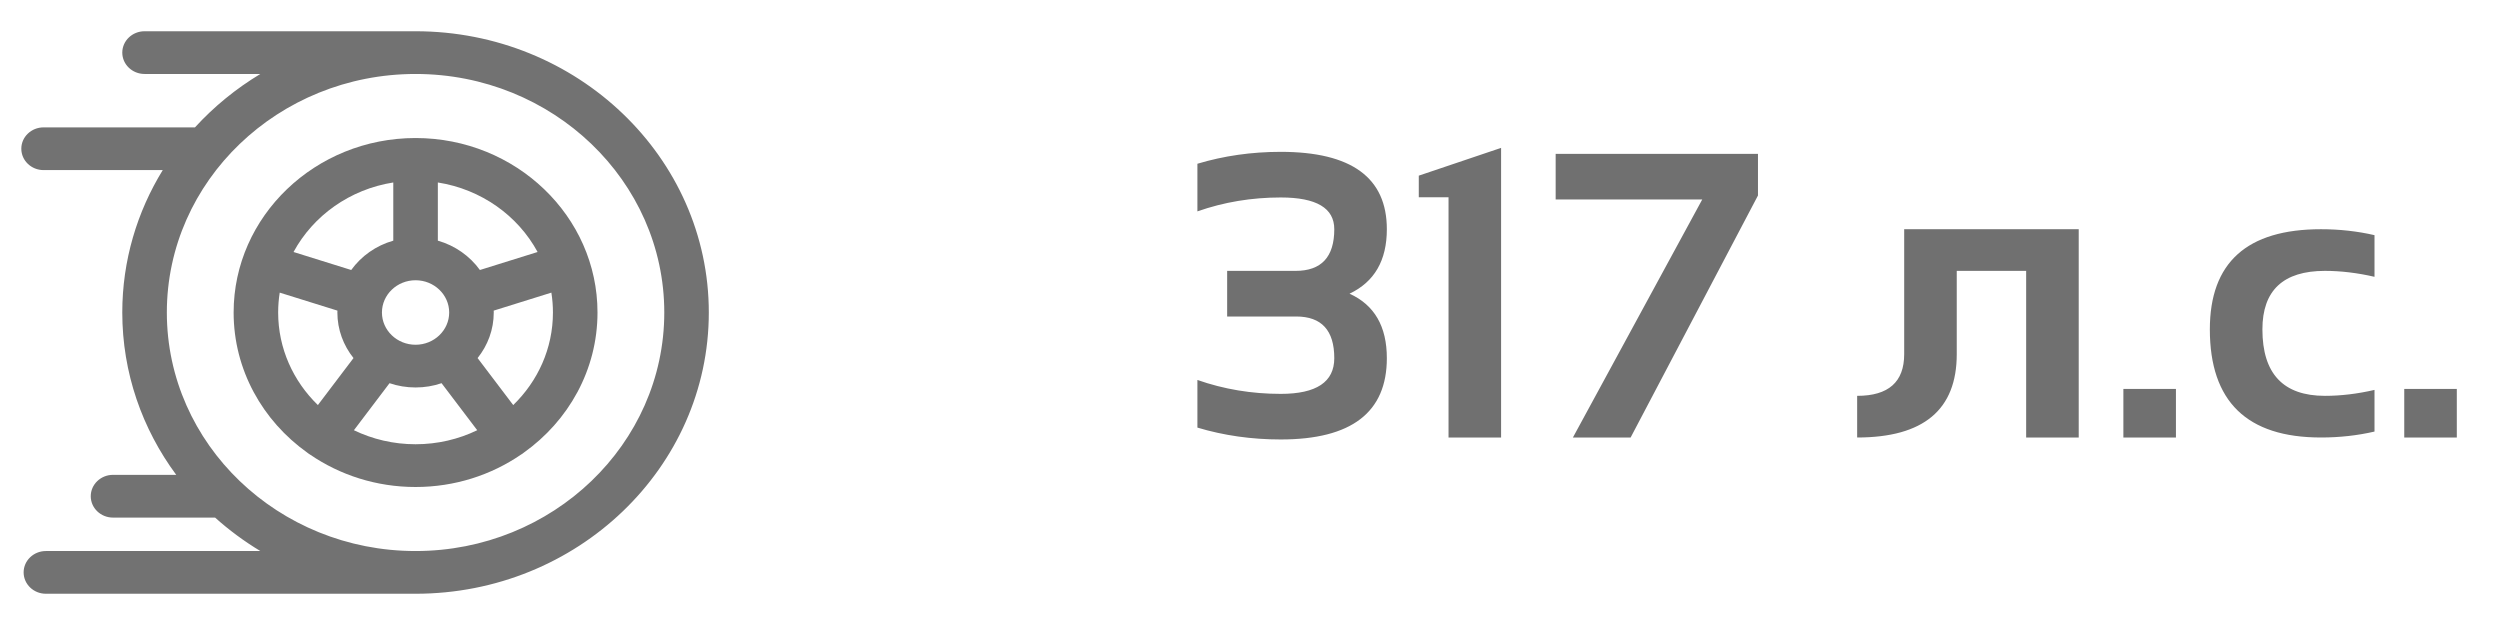 <svg width="80" height="20" viewBox="0 0 80 20" fill="none" xmlns="http://www.w3.org/2000/svg">
<path d="M13.298 1H4.626C4.233 1 3.913 1.306 3.913 1.684C3.913 2.061 4.233 2.367 4.626 2.367H8.331C7.551 2.836 6.846 3.412 6.239 4.076H1.395C1.001 4.076 0.682 4.382 0.682 4.759C0.682 5.137 1.001 5.443 1.395 5.443H5.208C4.386 6.78 3.913 8.338 3.913 10C3.913 11.934 4.553 13.727 5.639 15.195H3.617C3.223 15.195 2.904 15.502 2.904 15.879C2.904 16.257 3.223 16.563 3.617 16.563H6.883C7.329 16.963 7.814 17.322 8.331 17.633H1.468C1.075 17.633 0.756 17.939 0.756 18.316C0.756 18.694 1.075 19 1.468 19H13.298C18.472 19 22.682 14.963 22.682 10C22.682 5.037 18.472 1 13.298 1ZM13.298 17.633C8.909 17.633 5.339 14.209 5.339 10C5.339 5.791 8.909 2.367 13.298 2.367C17.686 2.367 21.257 5.791 21.257 10C21.257 14.209 17.686 17.633 13.298 17.633Z" fill="#727272"/>
<path d="M13.298 4.417C10.088 4.417 7.476 6.921 7.476 10C7.476 11.836 8.405 13.468 9.835 14.486C9.849 14.497 9.862 14.507 9.876 14.517C9.892 14.528 9.908 14.539 9.924 14.548C10.877 15.2 12.041 15.584 13.298 15.584C14.554 15.584 15.719 15.2 16.671 14.548C16.688 14.539 16.704 14.528 16.72 14.517C16.734 14.507 16.747 14.497 16.76 14.486C18.191 13.468 19.12 11.836 19.12 10C19.12 6.921 16.508 4.417 13.298 4.417ZM14.011 5.839C15.402 6.058 16.575 6.904 17.203 8.064L15.357 8.64C15.036 8.195 14.563 7.858 14.011 7.701V5.839H14.011ZM14.374 10C14.374 10.569 13.891 11.032 13.298 11.032C12.704 11.032 12.222 10.569 12.222 10C12.222 9.431 12.704 8.968 13.298 8.968C13.891 8.968 14.374 9.431 14.374 10ZM12.585 5.839V7.701C12.032 7.858 11.559 8.195 11.239 8.64L9.393 8.064C10.021 6.904 11.194 6.058 12.585 5.839ZM10.172 12.962C9.387 12.2 8.901 11.154 8.901 10C8.901 9.784 8.918 9.572 8.951 9.364L10.798 9.94C10.797 9.96 10.796 9.98 10.796 10C10.796 10.548 10.989 11.053 11.312 11.458L10.172 12.962ZM13.298 14.216C12.589 14.216 11.918 14.054 11.325 13.767L12.465 12.262C12.726 12.351 13.006 12.399 13.298 12.399C13.59 12.399 13.87 12.351 14.13 12.262L15.271 13.767C14.677 14.054 14.007 14.216 13.298 14.216ZM16.423 12.962L15.283 11.458C15.607 11.053 15.8 10.548 15.8 10C15.8 9.98 15.799 9.96 15.798 9.94L17.644 9.364C17.677 9.575 17.694 9.787 17.694 10C17.694 11.154 17.209 12.2 16.423 12.962Z" fill="#727272"/>
<path d="M38.317 5.24C39.163 4.986 40.052 4.859 40.983 4.859C43.247 4.859 44.379 5.685 44.379 7.335C44.379 8.334 43.981 9.021 43.185 9.398C43.981 9.758 44.379 10.445 44.379 11.461C44.379 13.196 43.247 14.063 40.983 14.063C40.052 14.063 39.163 13.937 38.317 13.683V12.159C39.163 12.455 40.052 12.604 40.983 12.604C42.126 12.604 42.697 12.223 42.697 11.461C42.697 10.572 42.291 10.128 41.478 10.128H39.269V8.668H41.459C42.284 8.668 42.697 8.224 42.697 7.335C42.697 6.658 42.126 6.319 40.983 6.319C40.052 6.319 39.163 6.467 38.317 6.764V5.24ZM46.353 14V6.313H45.401V5.621L48.035 4.732V14H46.353ZM49.781 4.923H56.255V6.256L52.18 14H50.333L54.472 6.383H49.781V4.923ZM59.429 12.667C60.432 12.667 60.934 12.223 60.934 11.334V7.335H66.519V14H64.837V8.668H62.616V11.334C62.616 13.111 61.553 14 59.429 14V12.667ZM69.63 12.445V14H67.948V12.445H69.63ZM75.984 13.81C75.434 13.937 74.862 14 74.27 14C71.9 14 70.715 12.847 70.715 10.54C70.715 8.403 71.9 7.335 74.27 7.335C74.862 7.335 75.434 7.398 75.984 7.525V8.858C75.434 8.731 74.905 8.668 74.397 8.668C73.064 8.668 72.397 9.292 72.397 10.54C72.397 11.958 73.064 12.667 74.397 12.667C74.905 12.667 75.434 12.604 75.984 12.477V13.81ZM78.618 12.445V14H76.936V12.445H78.618Z" fill="#707070"/>
</svg>
